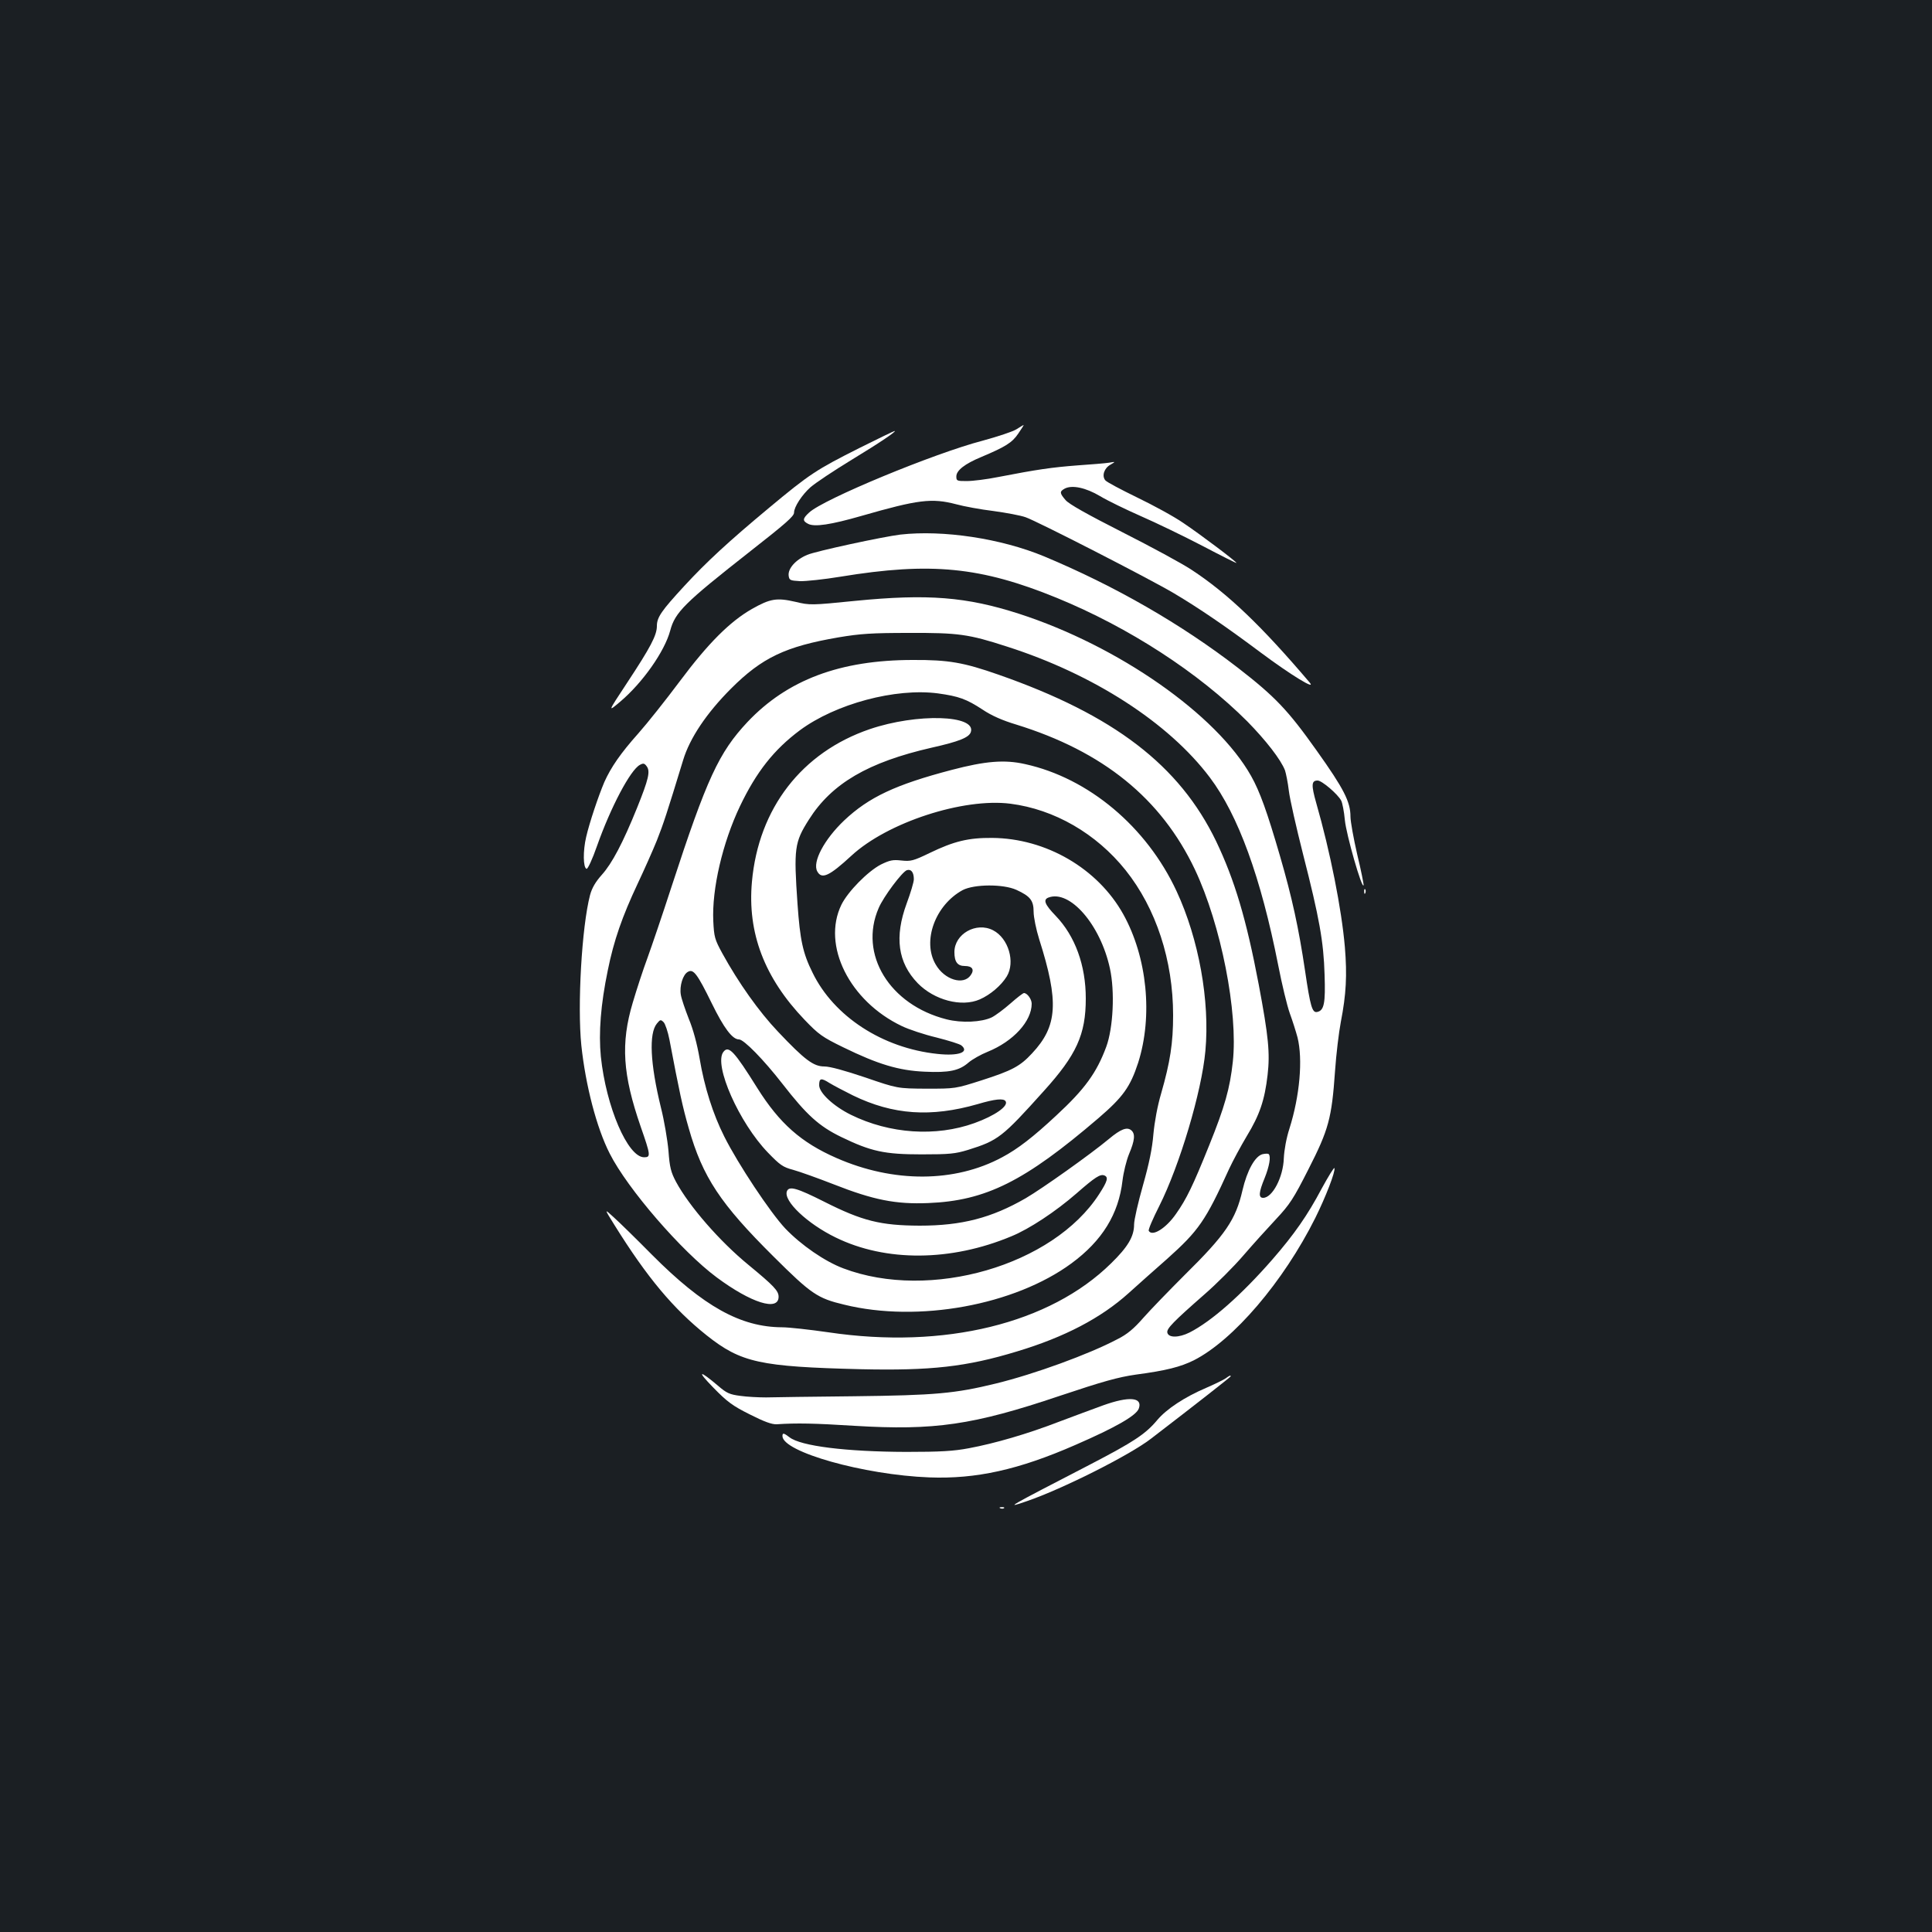 <?xml version="1.0" standalone="no"?>
<!DOCTYPE svg PUBLIC "-//W3C//DTD SVG 20010904//EN"
 "http://www.w3.org/TR/2001/REC-SVG-20010904/DTD/svg10.dtd">
<svg version="1.0" xmlns="http://www.w3.org/2000/svg"
 width="1000pt" height="1000pt" viewBox="0 0 1000 1000"
 preserveAspectRatio="xMidYMid meet">
<rect width="100%" height="100%" fill="#1b1f23"/>
<g transform="translate(0,1000) scale(0.1,-0.1)"
fill="#ffffff" stroke="none">
<path d="M5261 7778 c-19 -12 -98 -38 -175 -59 -250 -65 -825 -303 -898 -372
-34 -31 -35 -43 -6 -58 33 -18 118 -5 278 41 292 84 363 93 489 60 40 -11 127
-27 193 -35 66 -9 141 -23 166 -32 57 -19 642 -319 767 -393 133 -79 272 -174
451 -308 153 -114 288 -197 253 -155 -249 293 -424 461 -612 584 -48 32 -209
119 -357 194 -181 92 -278 146 -295 167 -31 36 -31 44 -4 59 38 20 109 5 183
-39 38 -23 133 -69 210 -103 78 -34 221 -103 319 -154 97 -51 177 -91 177 -89
0 7 -187 148 -275 207 -49 34 -158 93 -241 133 -82 40 -156 79 -163 88 -19 23
-6 63 27 81 27 16 27 16 -8 10 -19 -3 -93 -9 -165 -14 -130 -10 -207 -21 -408
-60 -59 -12 -133 -21 -163 -21 -51 0 -54 1 -54 24 0 31 43 65 130 101 123 52
158 73 190 120 17 25 30 45 28 45 -2 0 -18 -10 -37 -22z"/>
<path d="M4450 7682 c-225 -113 -260 -136 -470 -311 -208 -173 -325 -281 -439
-405 -117 -127 -141 -161 -141 -206 0 -48 -32 -109 -156 -297 -99 -150 -99
-150 -34 -95 116 98 230 260 259 368 25 95 75 144 406 404 194 152 235 188
235 207 0 29 41 92 85 131 25 22 121 86 213 142 145 88 238 151 222 149 -3 0
-84 -39 -180 -87z"/>
<path d="M4660 7233 c-90 -11 -439 -86 -482 -105 -60 -25 -100 -71 -96 -107 3
-24 7 -26 58 -29 30 -1 125 9 210 23 469 77 727 51 1121 -110 373 -153 732
-386 985 -639 97 -99 173 -197 195 -253 5 -15 15 -63 20 -106 5 -43 39 -192
74 -330 84 -329 106 -451 111 -622 5 -147 -2 -186 -39 -193 -25 -5 -35 29 -62
213 -33 222 -67 378 -130 595 -66 227 -104 333 -149 413 -179 319 -688 674
-1201 840 -273 88 -473 104 -848 67 -229 -23 -235 -23 -310 -5 -96 22 -130 17
-225 -37 -114 -65 -227 -178 -374 -375 -71 -95 -167 -216 -214 -269 -92 -103
-142 -176 -176 -252 -31 -73 -77 -210 -94 -284 -17 -72 -16 -159 2 -165 6 -2
30 49 54 118 71 201 173 394 222 420 18 10 24 8 35 -7 20 -26 10 -67 -49 -214
-74 -183 -130 -289 -183 -348 -33 -37 -51 -68 -61 -105 -43 -165 -66 -572 -45
-778 22 -207 79 -427 147 -560 92 -182 372 -506 554 -641 178 -132 320 -177
320 -100 0 31 -25 57 -156 165 -149 122 -307 304 -375 430 -26 49 -33 75 -39
160 -5 56 -22 157 -39 224 -56 228 -63 384 -21 435 17 21 20 22 35 7 8 -8 22
-49 30 -90 52 -274 68 -348 100 -459 72 -253 164 -391 439 -664 195 -194 227
-216 366 -249 382 -94 881 -3 1176 214 159 117 244 255 264 428 5 42 20 104
34 138 30 71 33 105 11 123 -22 18 -54 6 -115 -45 -96 -80 -347 -258 -431
-307 -177 -102 -331 -142 -549 -142 -202 1 -296 24 -494 124 -141 71 -182 83
-193 54 -19 -50 106 -168 252 -239 259 -127 597 -125 910 6 93 38 229 128 337
222 97 85 123 101 144 93 22 -9 17 -29 -27 -97 -238 -369 -875 -554 -1324
-384 -96 36 -219 121 -301 207 -77 82 -244 333 -315 475 -59 117 -103 256
-128 405 -13 75 -33 150 -56 205 -19 49 -38 104 -41 124 -8 45 11 106 37 119
28 16 48 -10 123 -163 63 -129 107 -187 141 -187 25 0 127 -104 225 -230 126
-162 189 -219 304 -275 155 -75 224 -90 416 -90 145 0 174 3 240 23 157 49
178 66 392 304 170 188 218 293 218 480 0 171 -55 323 -156 428 -56 58 -66 83
-38 94 111 43 270 -140 319 -367 26 -119 17 -307 -19 -405 -50 -135 -111 -219
-259 -356 -119 -111 -199 -173 -280 -216 -245 -132 -563 -133 -857 -4 -183 80
-295 179 -410 362 -120 192 -149 223 -176 187 -51 -67 82 -367 231 -521 62
-64 77 -75 130 -89 33 -9 128 -43 210 -75 206 -81 321 -104 490 -97 298 12
498 112 880 439 128 110 165 162 206 287 77 242 47 546 -77 769 -132 237 -400
393 -679 395 -122 1 -197 -17 -323 -78 -85 -41 -98 -44 -146 -39 -44 5 -60 2
-107 -21 -67 -35 -170 -139 -204 -208 -102 -210 42 -499 313 -628 35 -17 116
-44 179 -59 63 -16 121 -34 129 -41 43 -35 -14 -56 -124 -44 -284 30 -536 194
-646 420 -51 102 -65 171 -78 355 -20 289 -16 320 59 438 118 187 307 297 635
372 143 32 194 53 203 81 29 89 -279 98 -523 15 -352 -120 -576 -410 -610
-790 -24 -264 64 -497 273 -715 72 -75 91 -89 200 -142 180 -88 287 -120 420
-126 128 -6 180 5 229 48 19 16 63 41 98 55 133 54 228 158 228 249 0 23 -23
55 -40 55 -5 0 -36 -24 -70 -54 -33 -29 -77 -62 -97 -72 -53 -25 -155 -30
-234 -10 -295 75 -455 337 -351 576 25 59 122 188 146 196 22 7 36 -11 36 -47
0 -15 -17 -71 -37 -125 -64 -174 -46 -306 57 -413 86 -88 227 -125 321 -84 55
24 111 72 140 119 45 74 9 198 -71 239 -87 45 -200 -19 -200 -113 0 -51 16
-72 54 -72 39 0 51 -19 30 -48 -37 -53 -135 -24 -181 56 -71 121 -2 308 140
385 60 31 210 32 278 1 72 -33 89 -55 89 -114 0 -27 13 -91 29 -142 103 -324
95 -449 -37 -590 -62 -67 -103 -89 -262 -140 -135 -43 -135 -43 -285 -43 -150
1 -150 1 -316 58 -107 36 -183 57 -212 57 -56 0 -101 33 -240 180 -99 104
-205 254 -288 405 -40 73 -43 86 -47 167 -8 166 48 406 138 595 85 178 176
293 310 393 185 137 495 220 715 191 108 -15 147 -29 231 -84 46 -31 103 -56
173 -77 450 -139 751 -382 926 -751 135 -286 224 -739 196 -995 -15 -137 -41
-231 -123 -434 -83 -206 -116 -275 -171 -353 -52 -75 -123 -119 -141 -88 -4 5
21 63 54 128 106 211 220 593 239 803 24 258 -34 580 -149 827 -155 334 -456
586 -784 658 -106 24 -205 16 -380 -30 -290 -76 -429 -141 -557 -262 -103 -98
-165 -215 -139 -263 23 -43 62 -25 177 81 186 172 578 300 823 269 227 -29
444 -154 596 -344 158 -198 246 -467 246 -751 0 -144 -15 -241 -62 -405 -19
-64 -34 -146 -40 -210 -6 -74 -22 -152 -54 -265 -25 -88 -46 -179 -46 -203 0
-62 -32 -116 -119 -201 -317 -312 -863 -446 -1463 -357 -97 14 -205 26 -240
26 -214 1 -406 107 -673 375 -82 83 -172 171 -199 195 -49 45 -49 45 4 -40
170 -273 305 -434 478 -572 178 -141 275 -162 797 -175 363 -8 546 12 809 92
246 74 435 173 578 302 48 43 137 123 199 177 163 146 199 197 321 466 19 41
60 117 91 169 67 110 93 187 108 317 13 113 5 198 -46 469 -64 338 -125 541
-220 740 -190 394 -529 654 -1127 863 -180 63 -258 77 -443 76 -377 0 -650
-103 -856 -321 -148 -158 -210 -291 -393 -852 -47 -145 -104 -312 -125 -370
-22 -59 -56 -163 -76 -231 -63 -211 -52 -372 41 -641 52 -149 53 -159 18 -159
-85 0 -197 262 -224 521 -12 123 -1 269 36 447 31 154 75 279 154 447 34 72
79 173 100 225 34 86 52 141 136 416 34 113 121 243 248 370 160 160 282 218
556 265 113 19 172 23 365 23 255 1 308 -6 508 -71 447 -143 836 -394 1049
-677 147 -195 264 -516 354 -972 19 -98 46 -210 60 -249 14 -38 32 -95 40
-125 28 -113 12 -301 -42 -472 -16 -49 -27 -111 -29 -153 -3 -98 -59 -205
-107 -205 -25 0 -23 28 8 103 24 60 33 111 21 123 -3 4 -18 3 -32 0 -39 -10
-80 -84 -104 -187 -35 -152 -87 -229 -300 -439 -80 -80 -176 -179 -213 -221
-49 -56 -83 -85 -135 -111 -148 -78 -428 -180 -628 -229 -213 -52 -314 -61
-735 -66 -212 -2 -416 -5 -455 -6 -38 0 -99 3 -133 8 -55 7 -71 14 -115 52
-99 84 -112 80 -26 -8 73 -75 100 -95 190 -140 75 -38 114 -52 139 -51 103 7
197 5 403 -8 414 -25 614 4 1062 155 224 75 303 97 394 110 158 21 231 40 300
74 205 104 464 407 629 737 53 107 105 240 99 258 -2 5 -31 -42 -66 -106 -73
-138 -142 -237 -256 -368 -160 -183 -314 -319 -428 -377 -56 -28 -110 -28
-115 0 -4 20 31 56 193 198 61 53 151 143 200 200 49 57 126 142 170 189 71
76 90 105 168 259 104 204 120 263 137 506 6 88 20 203 30 255 28 144 33 242
21 388 -17 198 -76 494 -148 745 -27 95 -25 117 7 117 22 0 104 -70 122 -104
6 -11 15 -57 19 -101 7 -74 89 -361 97 -337 1 5 -13 77 -33 159 -19 83 -35
171 -35 196 0 77 -34 144 -175 342 -149 210 -215 279 -407 428 -294 227 -637
424 -1003 577 -224 93 -523 138 -745 113z m-245 -2903 c208 -101 404 -114 645
-45 91 27 135 31 145 15 16 -25 -56 -75 -161 -113 -200 -72 -439 -56 -640 43
-89 44 -164 113 -164 153 0 37 10 39 54 11 23 -14 77 -42 121 -64z"/>
<path d="M7061 5384 c0 -11 3 -14 6 -6 3 7 2 16 -1 19 -3 4 -6 -2 -5 -13z"/>
<path d="M6343 2865 c-12 -8 -57 -30 -101 -49 -112 -48 -204 -109 -252 -166
-61 -73 -122 -113 -349 -231 -437 -226 -442 -229 -326 -189 184 63 532 238
642 323 236 181 413 320 413 323 0 7 -5 5 -27 -11z"/>
<path d="M5710 2726 c-52 -19 -155 -57 -229 -85 -163 -63 -332 -112 -466 -137
-79 -15 -147 -19 -325 -19 -310 1 -546 30 -604 76 -29 22 -36 24 -36 6 0 -82
421 -201 760 -214 242 -9 461 39 756 168 209 91 318 153 329 190 19 57 -51 63
-185 15z"/>
<path d="M5178 2193 c7 -3 16 -2 19 1 4 3 -2 6 -13 5 -11 0 -14 -3 -6 -6z"/>
</g>
</svg>
